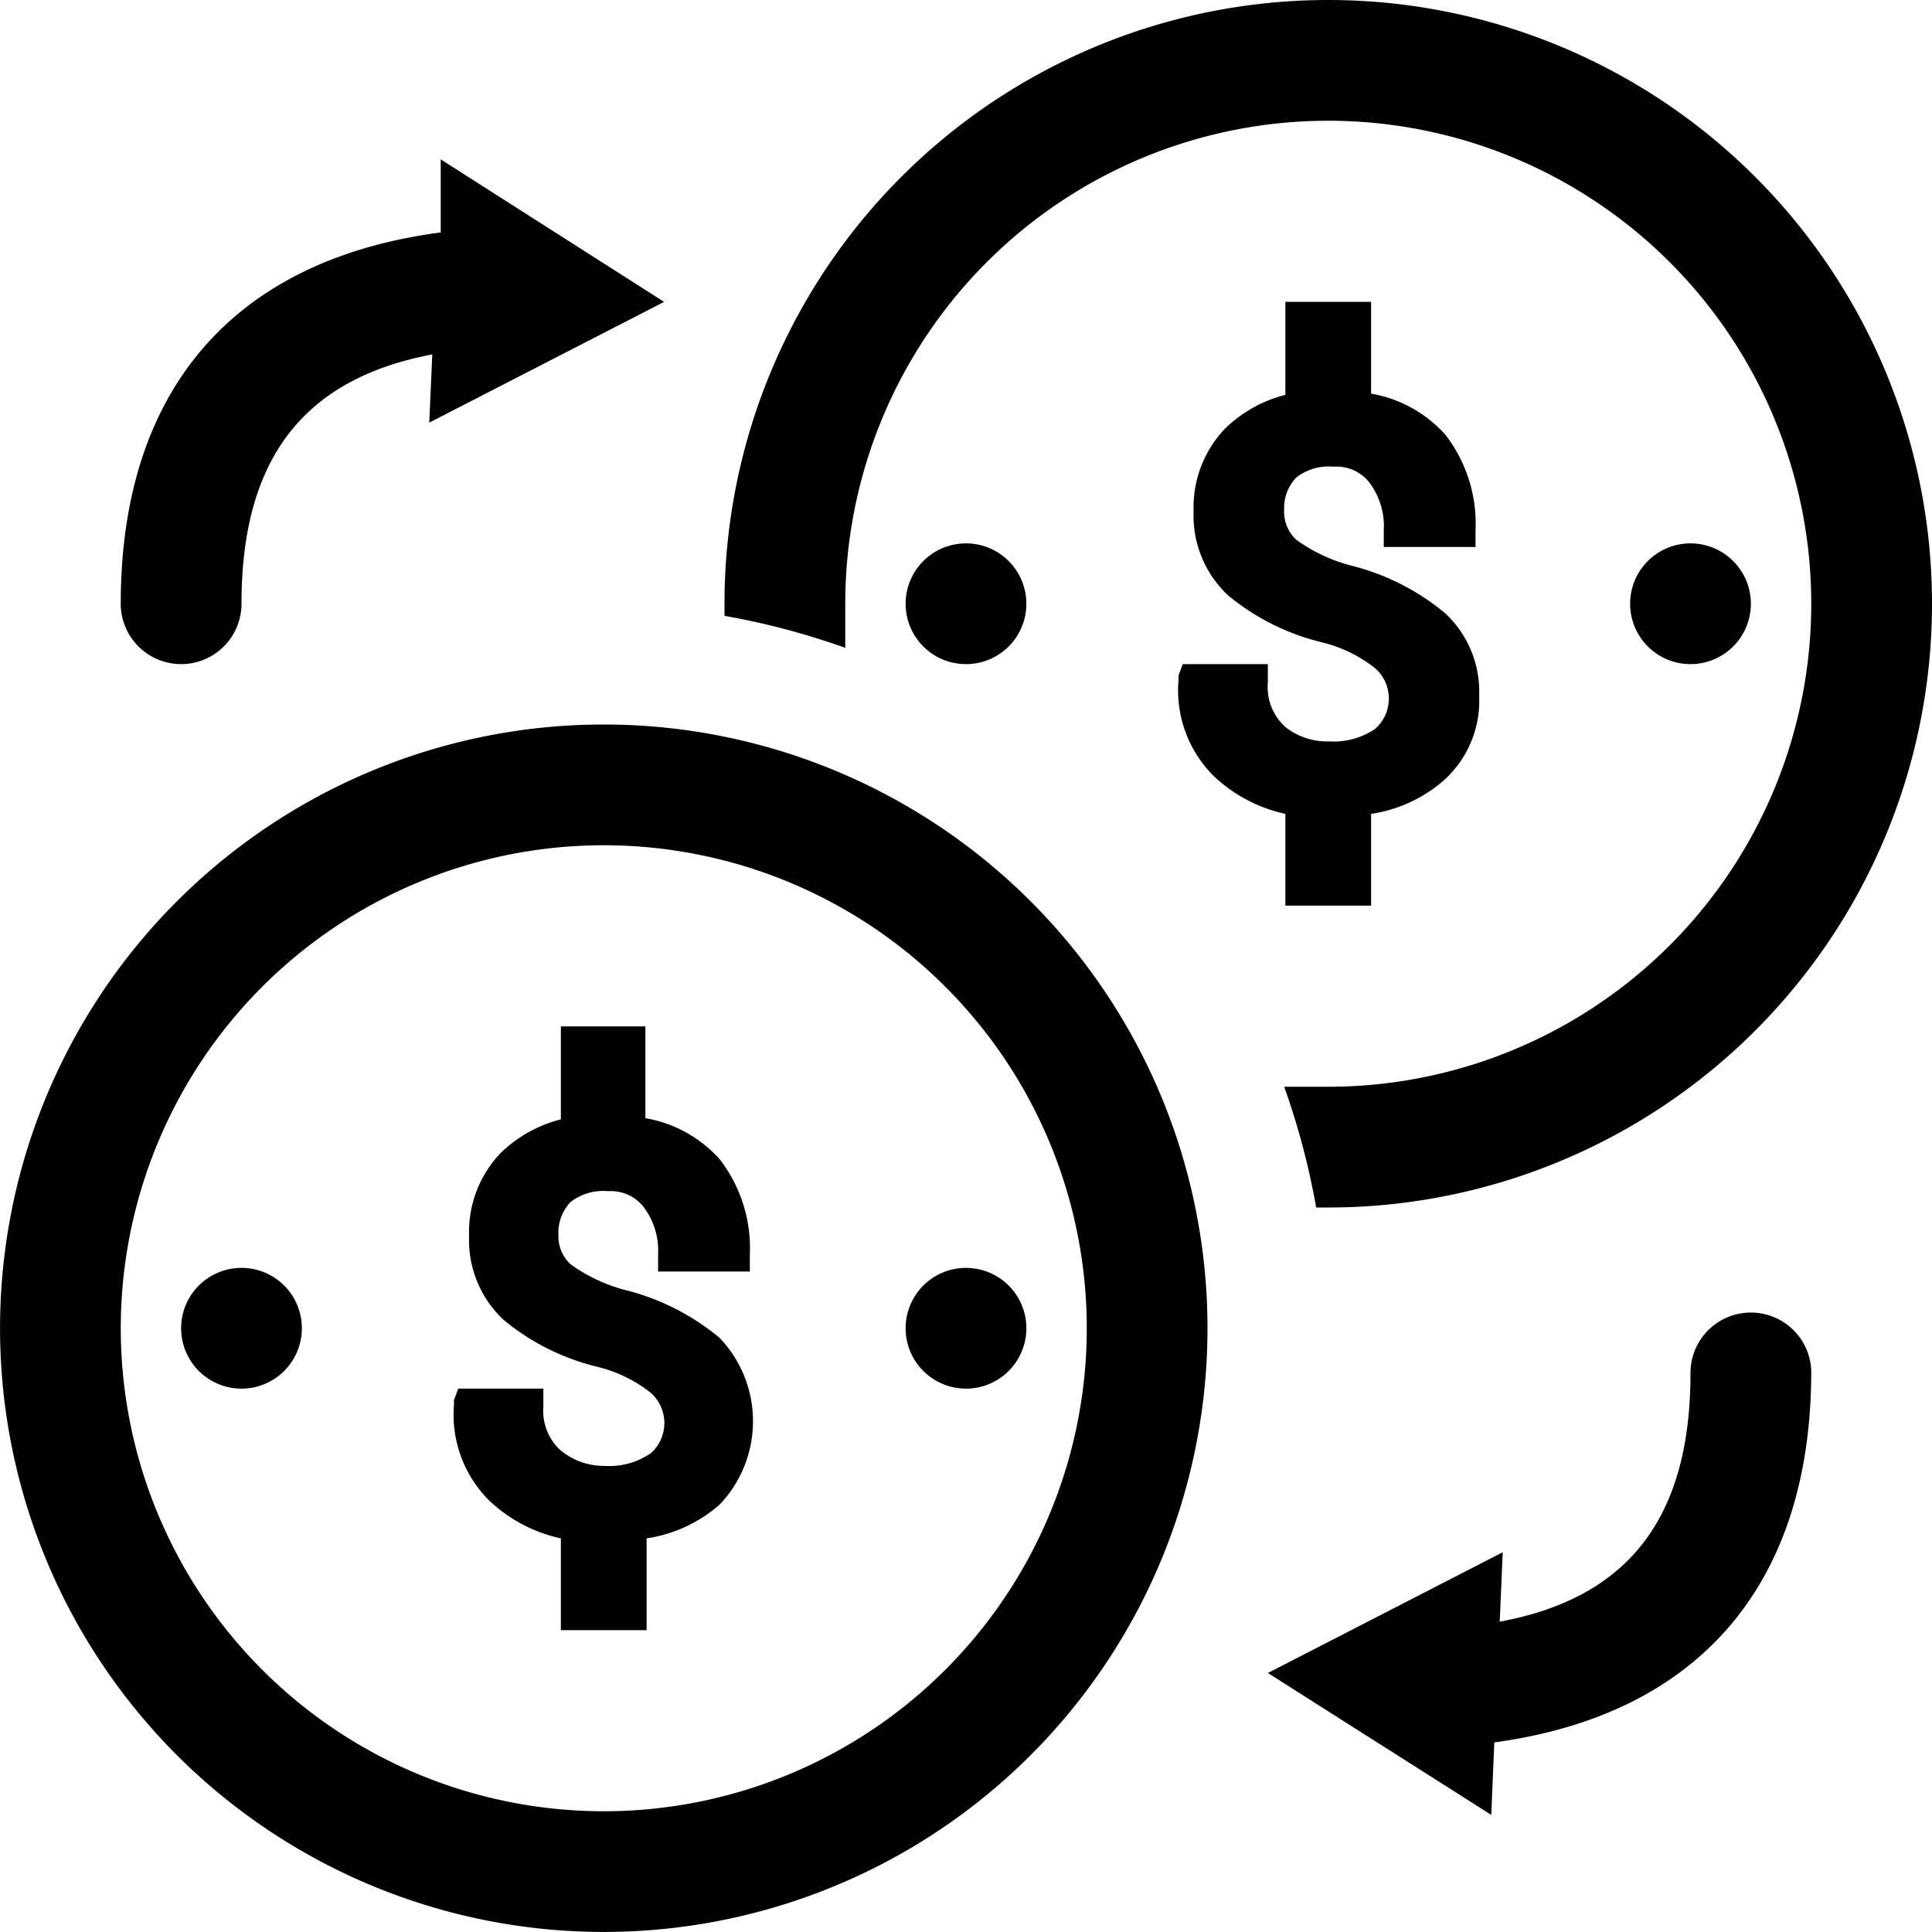 <svg xmlns="http://www.w3.org/2000/svg" width="559.998" height="559.996" viewBox="0 0 559.998 559.996">
  <g id="noun-exchange-1496599" transform="translate(-70.002)">
    <path id="Path_1" data-name="Path 1" d="M455,0A175.006,175.006,0,0,0,280,175v3.5a216.218,216.218,0,0,1,35,9.273V175A140,140,0,1,1,455,315H442.229a216.209,216.209,0,0,1,9.273,35H455A175,175,0,0,0,455,0Z"/>
    <path id="Path_2" data-name="Path 2" d="M367.5,385A17.5,17.5,0,1,1,350,367.5,17.5,17.5,0,0,1,367.5,385"/>
    <path id="Path_3" data-name="Path 3" d="M157.5,385A17.5,17.5,0,1,1,140,367.5,17.5,17.5,0,0,1,157.5,385"/>
    <path id="Path_4" data-name="Path 4" d="M232.57,445.9v26.6h24.852V445.9a41.12,41.12,0,0,0,21.176-9.8,35.007,35.007,0,0,0,0-48.3,68.763,68.763,0,0,0-27.125-13.824,47.65,47.65,0,0,1-16.1-7.527,11.031,11.031,0,0,1-3.5-8.574,12.77,12.77,0,0,1,3.5-9.449,15.239,15.239,0,0,1,10.852-3.152,12.088,12.088,0,0,1,10.324,4.551,20.99,20.99,0,0,1,4.2,13.824v4.9h26.6v-4.9A42.176,42.176,0,0,0,278.6,336a37.443,37.443,0,0,0-21.527-11.9V297.5h-24.5v26.949a38.678,38.678,0,0,0-17.5,9.8,33.071,33.071,0,0,0-9.1,23.977,31.665,31.665,0,0,0,9.973,24.324,67.52,67.52,0,0,0,27.3,13.648,40.24,40.24,0,0,1,15.4,7.527,11.722,11.722,0,0,1,0,17.5,21.347,21.347,0,0,1-13.473,3.672,19.6,19.6,0,0,1-13.125-4.9,15.58,15.58,0,0,1-4.551-12.25V402.5H202.82l-1.227,3.324v1.4l0,0a35,35,0,0,0,10.324,27.824A43.56,43.56,0,0,0,232.57,445.9Z"/>
    <path id="Path_5" data-name="Path 5" d="M245,210a174.991,174.991,0,1,0,87.5,23.443A174.978,174.978,0,0,0,245,210Zm0,315a140,140,0,1,1,99-41A140.013,140.013,0,0,1,245,525Z"/>
    <path id="Path_6" data-name="Path 6" d="M577.5,175A17.5,17.5,0,1,1,560,157.5,17.5,17.5,0,0,1,577.5,175"/>
    <path id="Path_7" data-name="Path 7" d="M367.5,175A17.5,17.5,0,1,1,350,157.5,17.5,17.5,0,0,1,367.5,175"/>
    <path id="Path_8" data-name="Path 8" d="M442.57,235.9v26.6h24.852V235.9a41.12,41.12,0,0,0,21.176-9.8,30.987,30.987,0,0,0,10.148-24.328,31.145,31.145,0,0,0-9.8-23.973,68.737,68.737,0,0,0-27.125-13.824,47.63,47.63,0,0,1-16.1-7.527,11.017,11.017,0,0,1-3.5-8.574,12.755,12.755,0,0,1,3.5-9.449,15.229,15.229,0,0,1,10.848-3.152,12.079,12.079,0,0,1,10.324,4.551,21.014,21.014,0,0,1,4.2,13.824v4.9h26.6l0-4.9A42.154,42.154,0,0,0,488.945,126a37.433,37.433,0,0,0-21.523-11.9V87.5H442.57v26.949a38.678,38.678,0,0,0-17.5,9.8,33.07,33.07,0,0,0-9.1,23.977,31.665,31.665,0,0,0,9.973,24.324,67.519,67.519,0,0,0,27.3,13.648,40.241,40.241,0,0,1,15.4,7.527,11.722,11.722,0,0,1,0,17.5,21.347,21.347,0,0,1-13.473,3.672,19.583,19.583,0,0,1-12.426-4.023,15.571,15.571,0,0,1-5.25-13.125V192.5H412.819l-1.227,3.324v1.4l0,0a35,35,0,0,0,10.324,27.824A43.561,43.561,0,0,0,442.569,235.9Z"/>
    <path id="Path_9" data-name="Path 9" d="M577.5,380.45a17.5,17.5,0,0,0-17.5,17.5c0,41.477-17.5,65.1-55.3,72.1l.875-20.125-68.074,35,64.75,41.125.875-21C562.273,497,595,459.376,595,397.432a17.5,17.5,0,0,0-17.5-16.977Z"/>
    <path id="Path_10" data-name="Path 10" d="M122.5,192.5A17.5,17.5,0,0,0,140,175c0-41.477,17.5-65.1,55.3-72.273l-.875,19.773,68.074-35L197.75,46.2V67.375C137.727,75.25,105,113.051,105,174.995a17.5,17.5,0,0,0,17.5,17.5Z"/>
  </g>
</svg>
